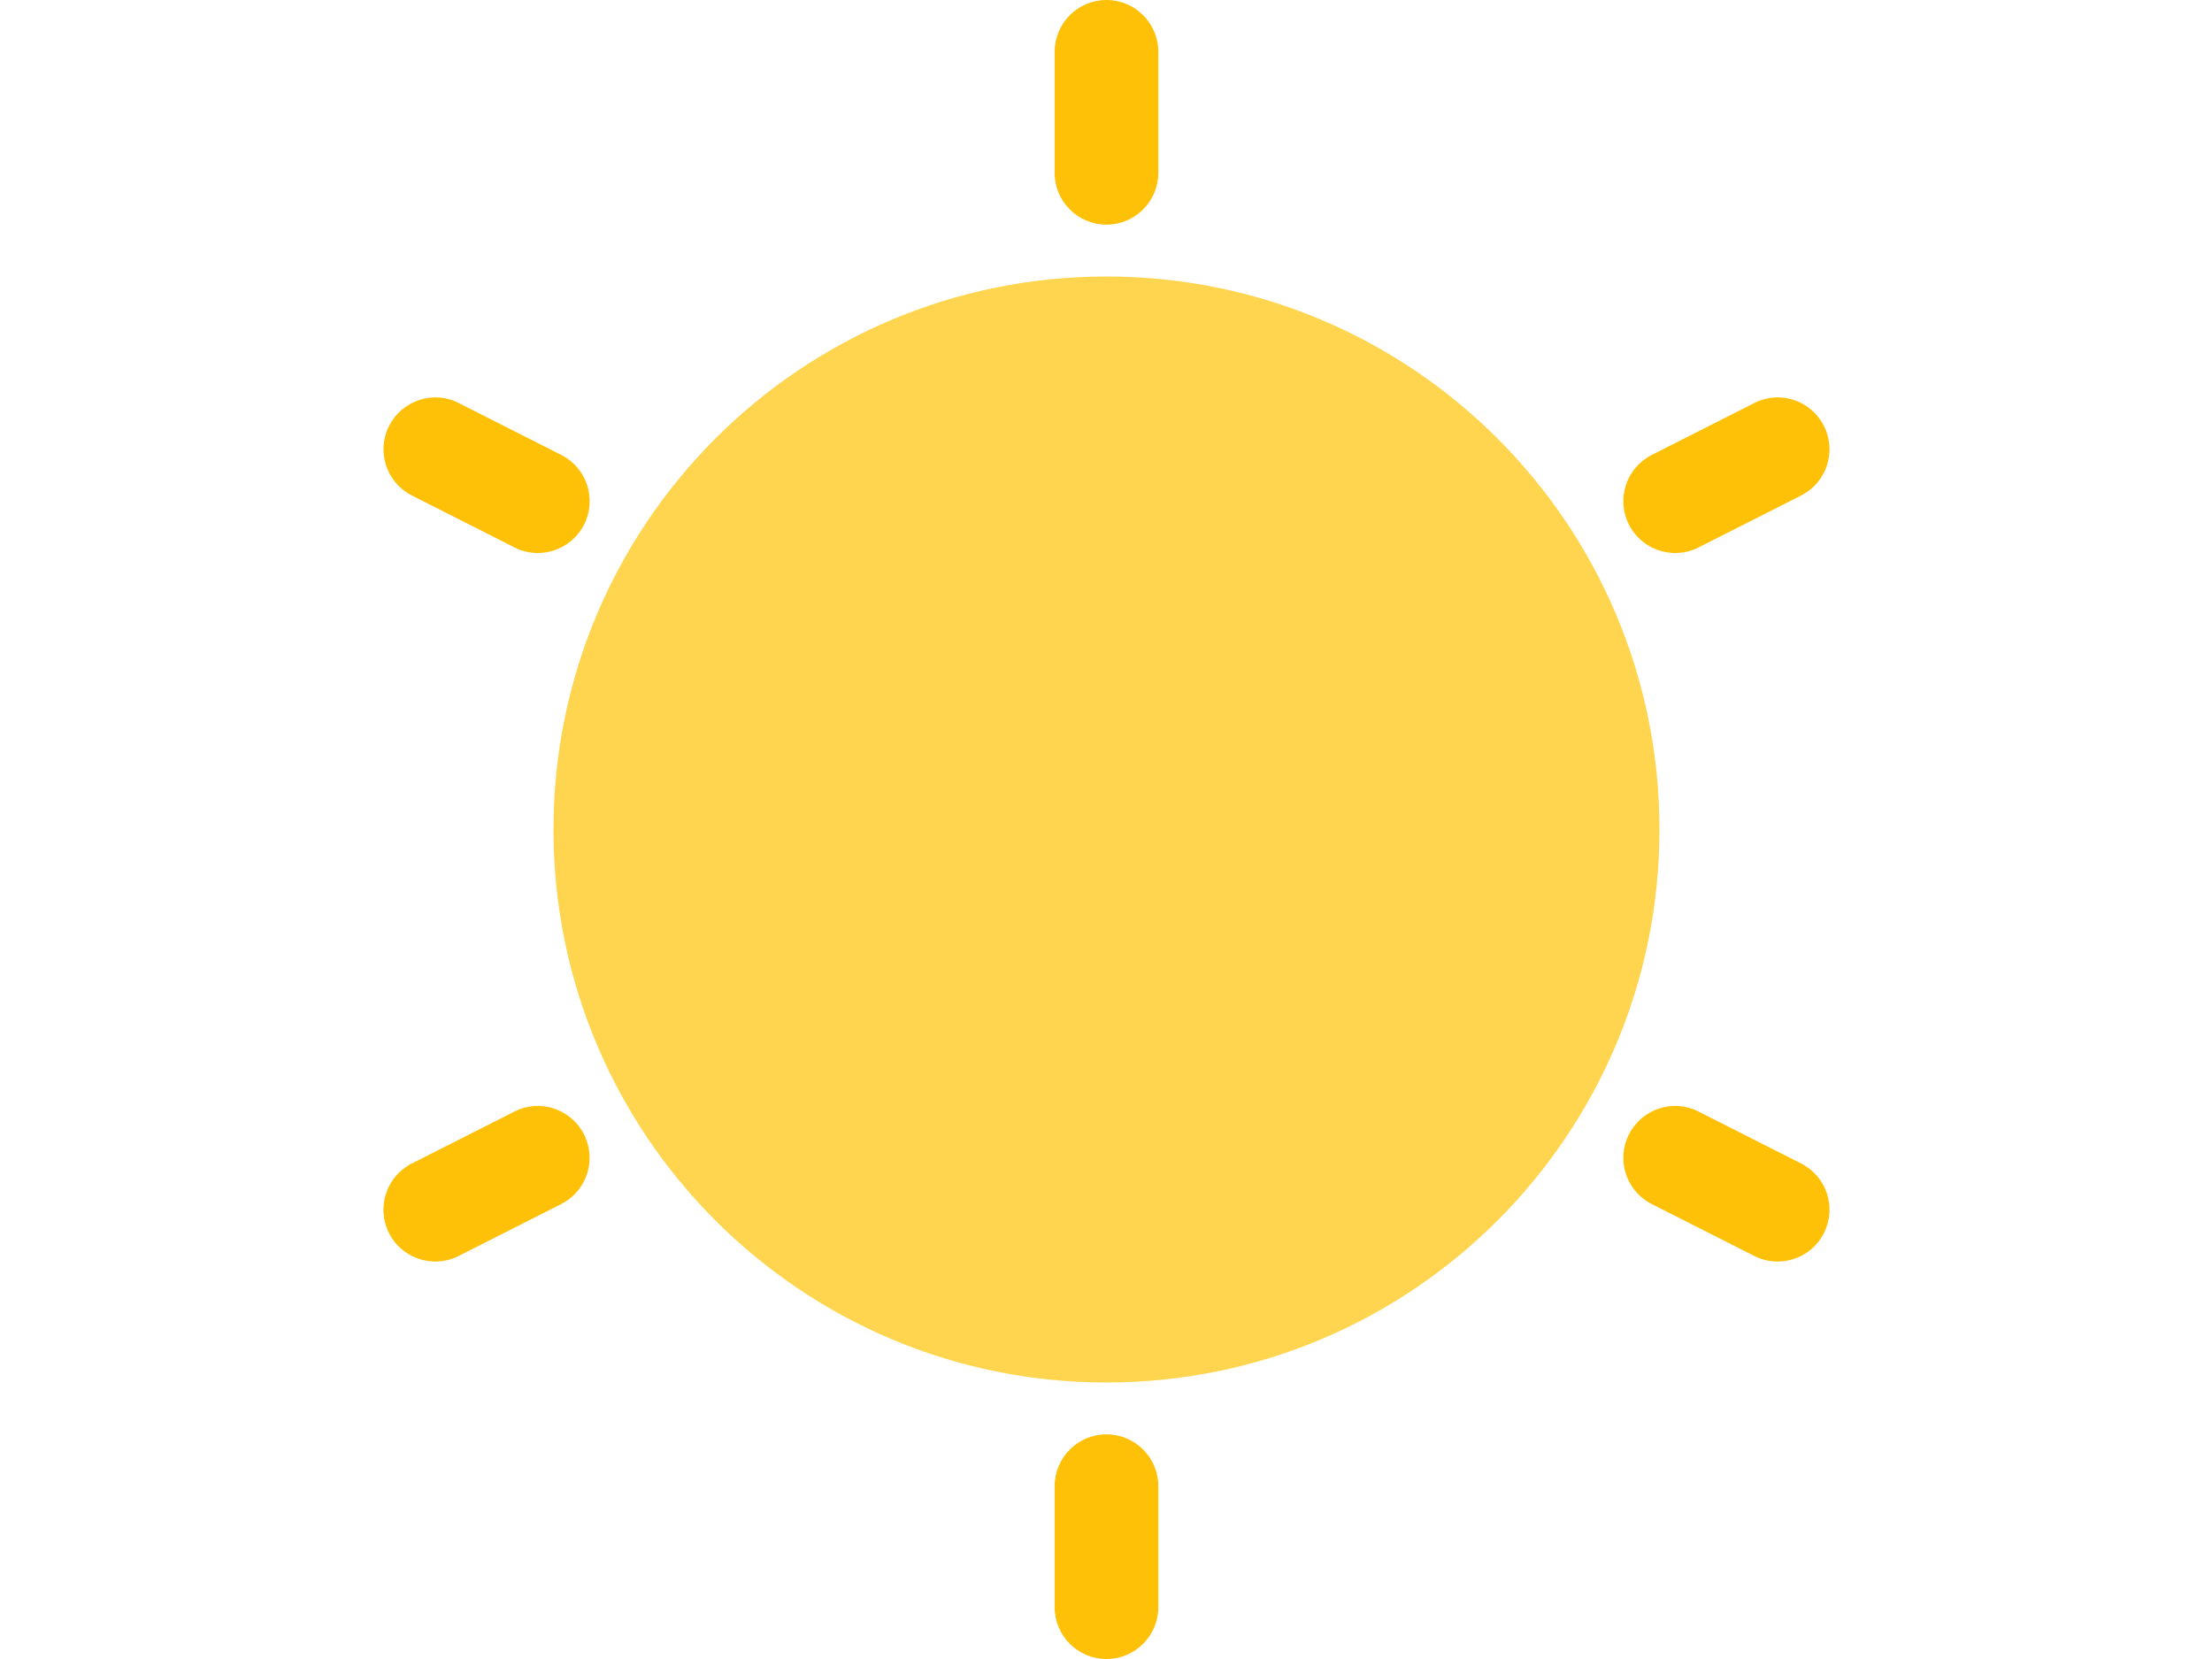 <svg viewBox="-32 0 511 512" width="512pt" xmlns="http://www.w3.org/2000/svg"><path d="m394.312 256c0 94.258-76.41 170.668-170.668 170.668-94.254 0-170.664-76.41-170.664-170.668s76.41-170.668 170.664-170.668c94.258 0 170.668 76.41 170.668 170.668zm0 0" fill="#ffd54f"/><g fill="#ffc107"><path d="m223.645 69.332c-8.832 0-16-7.168-16-16v-37.332c0-8.832 7.168-16 16-16s16 7.168 16 16v37.332c0 8.832-7.168 16-16 16zm0 0"/><path d="m48.113 170.668c-2.41 0-4.883-.535-7.188-1.73l-31.617-16c-7.895-3.988-11.051-13.609-7.062-21.504 4.012-7.848 13.656-11.094 21.508-7.039l31.613 16c7.895 3.988 11.051 13.609 7.062 21.504-2.836 5.566-8.469 8.77-14.316 8.77zm0 0"/><path d="m16.52 389.332c-5.844 0-11.477-3.199-14.293-8.766-3.988-7.895-.832-17.516 7.062-21.504l31.613-16c7.895-4.055 17.516-.832 21.504 7.039 3.992 7.895.832 17.516-7.059 21.504l-31.617 16c-2.305 1.195-4.777 1.727-7.211 1.727zm0 0"/><path d="m223.645 512c-8.832 0-16-7.168-16-16v-37.332c0-8.832 7.168-16 16-16s16 7.168 16 16v37.332c0 8.832-7.168 16-16 16zm0 0"/><path d="m430.77 389.332c-2.43 0-4.883-.531-7.211-1.727l-31.613-16c-7.895-3.988-11.051-13.609-7.062-21.504 4.012-7.871 13.633-11.094 21.504-7.039l31.617 16c7.891 3.988 11.051 13.609 7.059 21.504-2.816 5.566-8.445 8.766-14.293 8.766zm0 0"/><path d="m399.176 170.668c-5.844 0-11.477-3.203-14.293-8.77-3.988-7.895-.832-17.516 7.062-21.504l31.613-16c7.895-4.055 17.516-.832 21.504 7.039 3.992 7.895.832 17.516-7.059 21.504l-31.617 16c-2.324 1.195-4.801 1.73-7.211 1.73zm0 0"/></g></svg>